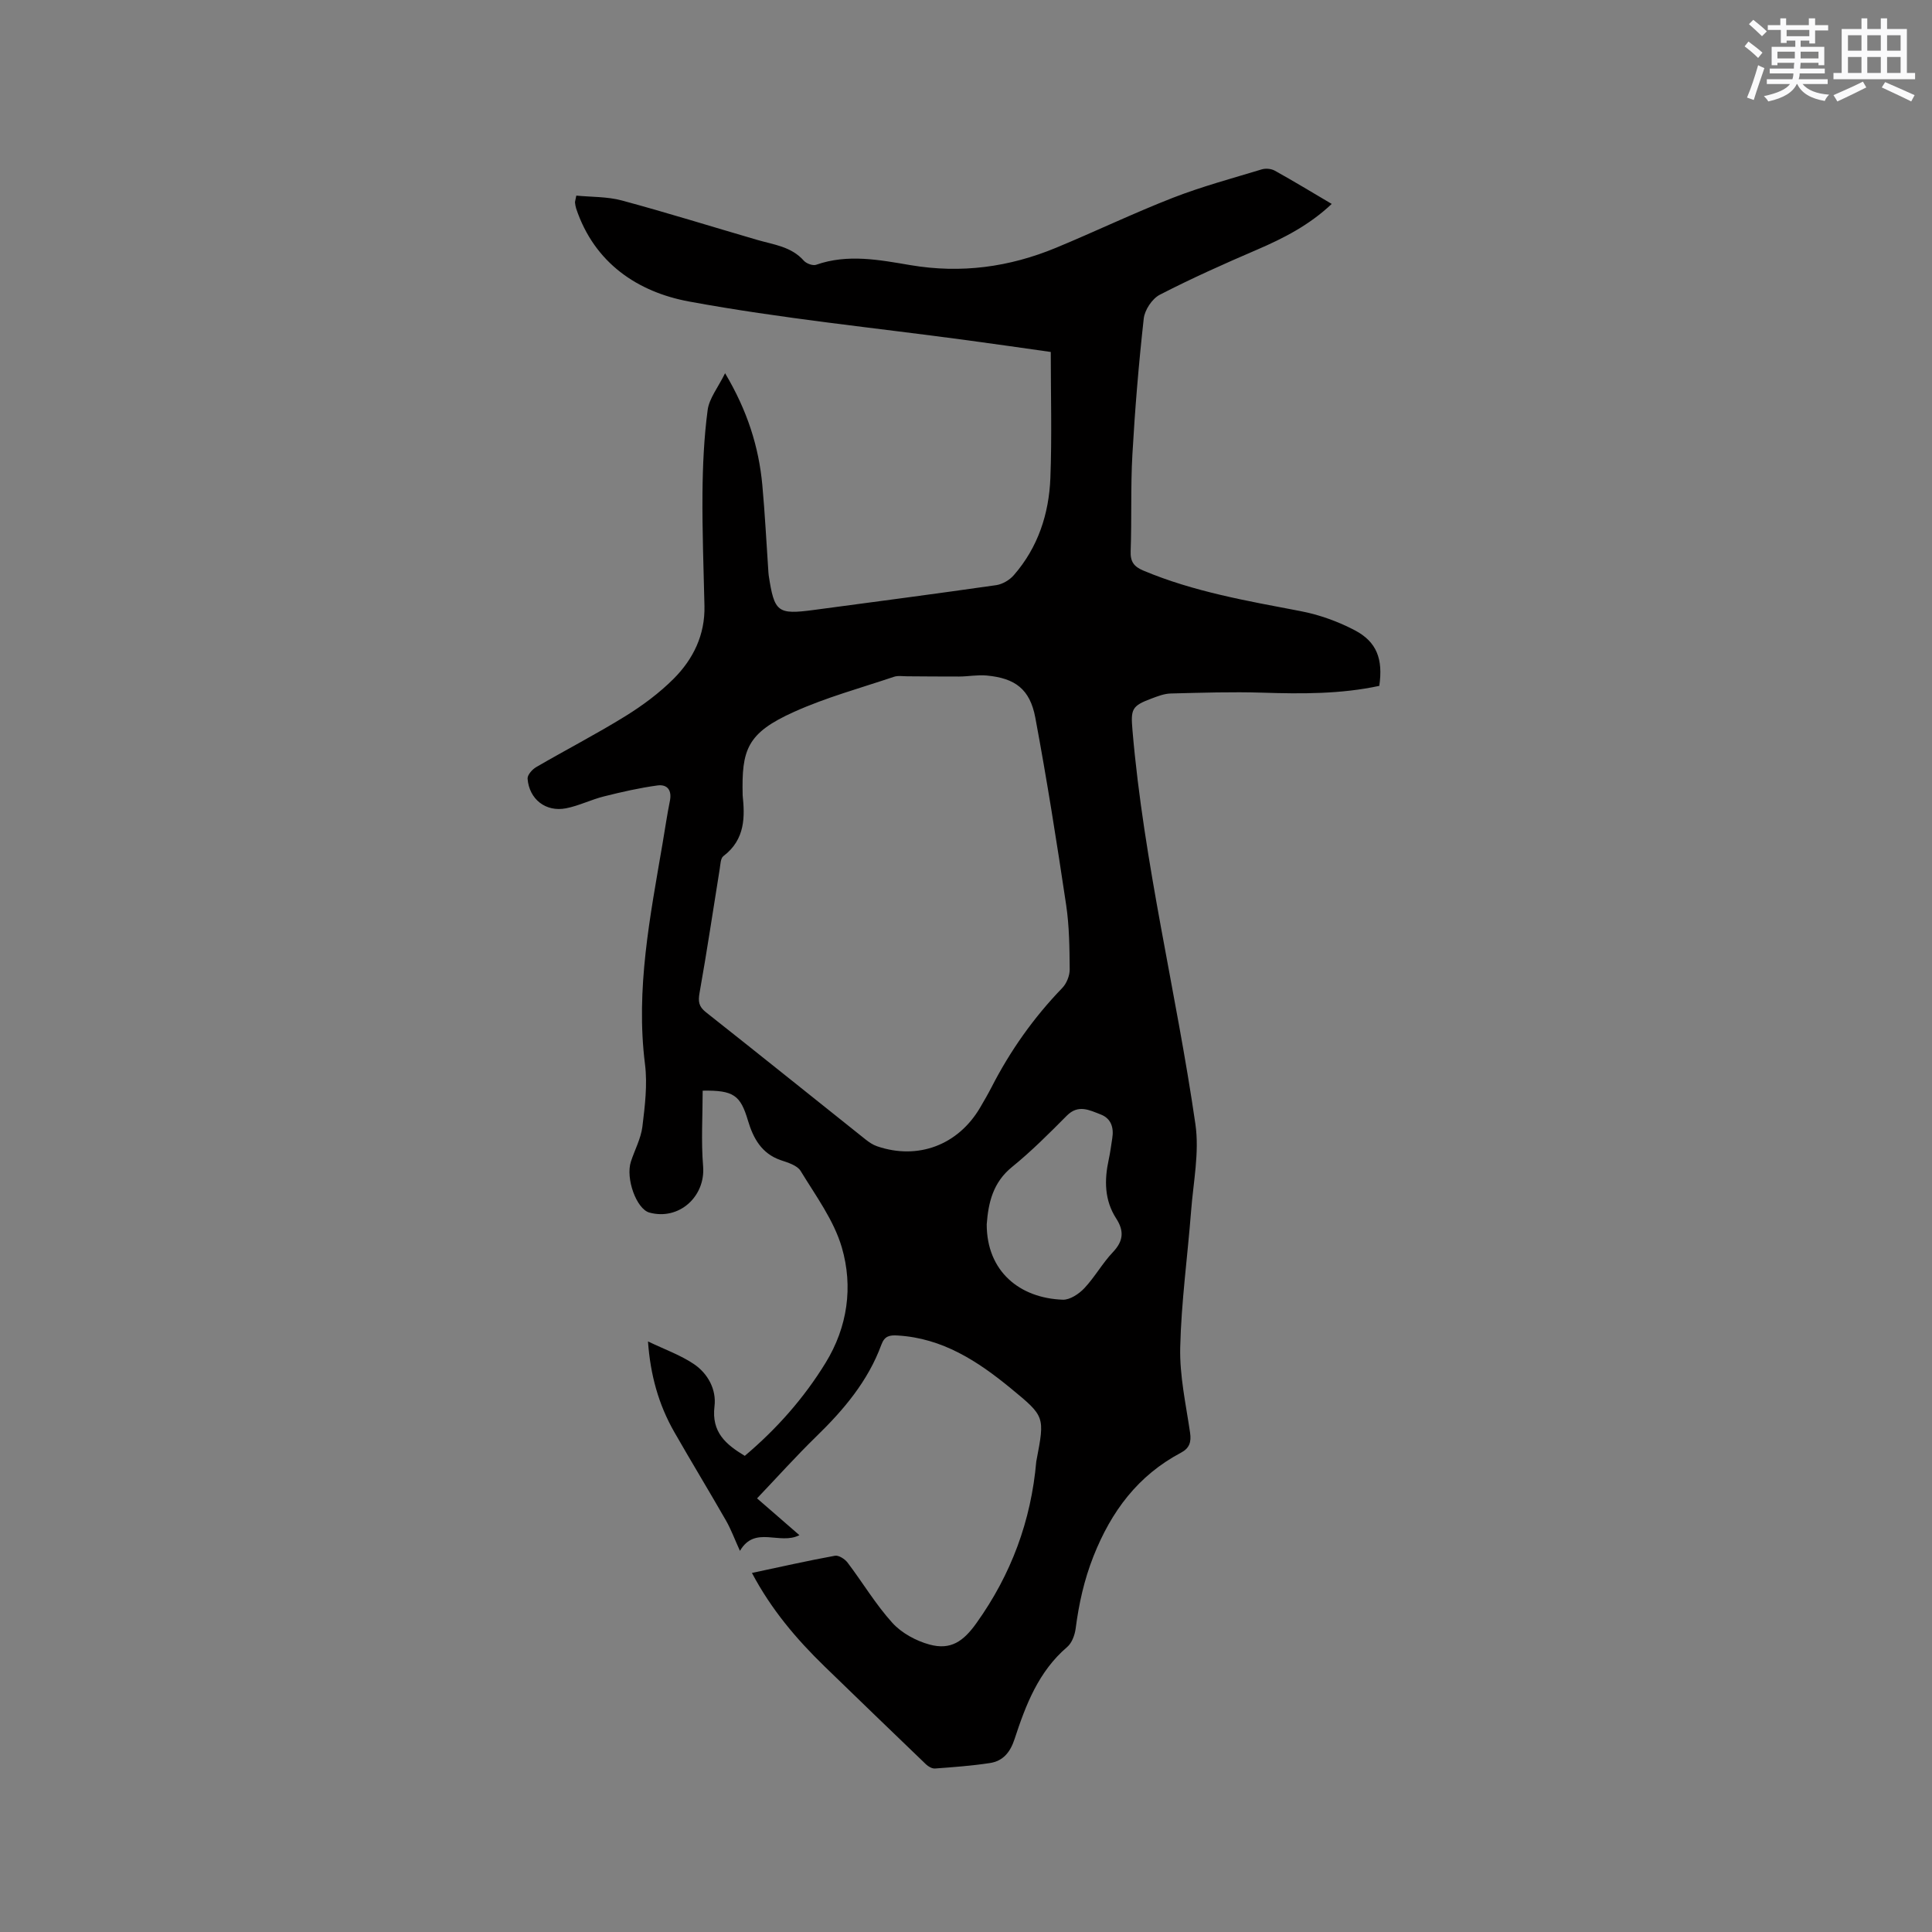 <svg enable-background="new 0 0 400 400" viewBox="0 0 400 400" xmlns="http://www.w3.org/2000/svg"><rect x="0" y="0" width="400" height="400" fill="#808080" stroke="none"/><path d="m155.68 325.66c6-1.27 11.57-2.54 17.19-3.56.78-.14 2.05.68 2.61 1.42 3.13 4.13 5.81 8.65 9.27 12.47 1.92 2.12 4.91 3.74 7.71 4.5 4.42 1.2 7.03-.7 9.7-4.44 7.19-10.06 11.32-21.18 12.39-33.47.01-.11.04-.21.06-.31 1.72-9.01 1.72-9.02-5.3-14.8-6.88-5.66-14.17-10.42-23.46-10.97-1.66-.1-2.7.08-3.37 1.9-2.77 7.54-7.8 13.49-13.48 19.01-4.16 4.05-8.04 8.38-12.26 12.81 3.02 2.63 5.71 4.96 8.77 7.62-4.1 2.11-9.2-2.09-12.31 3.25-1.14-2.5-1.85-4.46-2.87-6.24-3.52-6.15-7.21-12.21-10.73-18.37-3.24-5.67-4.95-11.8-5.44-18.75 3.46 1.66 6.71 2.81 9.48 4.67 2.93 1.97 4.71 5.29 4.29 8.75-.66 5.41 2.38 7.92 6.27 10.27 6.67-5.64 12.26-11.98 16.73-19.26 4.57-7.44 5.72-15.78 3.36-23.89-1.65-5.64-5.41-10.71-8.53-15.84-.71-1.16-2.63-1.73-4.11-2.23-3.98-1.36-5.71-4.56-6.79-8.19-1.56-5.24-2.94-6.31-9.38-6.2 0 5.2-.34 10.45.09 15.64.52 6.27-4.98 11.28-11.12 9.6-2.67-.73-4.98-7.07-3.82-10.58.79-2.41 2.06-4.74 2.37-7.2.52-4.28 1.07-8.7.54-12.93-1.96-15.54 1.06-30.6 3.64-45.73.5-2.92.92-5.86 1.51-8.77.46-2.24-.53-3.5-2.58-3.22-3.73.51-7.42 1.35-11.08 2.27-2.65.66-5.17 1.94-7.84 2.46-4.19.82-7.63-1.87-7.96-6.13-.06-.76.96-1.92 1.77-2.39 6.13-3.57 12.45-6.83 18.48-10.56 3.57-2.21 7.03-4.78 9.99-7.74 4.06-4.07 6.52-9.09 6.38-15.09-.18-7.73-.47-15.46-.41-23.19.05-5.79.31-11.62 1.07-17.35.32-2.43 2.15-4.65 3.61-7.63 4.6 7.73 6.97 15.19 7.71 23.14.55 6.01.85 12.04 1.26 18.07.01.21.03.42.06.63 1.17 7.66 1.82 8.17 9.31 7.18 12.6-1.68 25.2-3.34 37.79-5.14 1.3-.19 2.78-1.06 3.65-2.07 5.01-5.74 7.28-12.69 7.57-20.13.33-8.56.08-17.15.08-26.08-5.81-.82-11.54-1.65-17.27-2.42-19.21-2.6-38.55-4.51-57.59-8.02-10.64-1.96-19.62-7.95-23.4-19.25-.13-.4-.19-.82-.24-1.24-.02-.19.07-.4.27-1.44 3.08.3 6.37.19 9.4 1 9.39 2.53 18.69 5.44 28.03 8.16 3.42 1 7.07 1.37 9.67 4.31.53.6 1.87 1.09 2.55.85 6.53-2.3 13.13-1.01 19.51.07 10.53 1.78 20.47.42 30.16-3.59 8.11-3.36 16.04-7.17 24.22-10.36 5.99-2.33 12.24-4.01 18.4-5.88.81-.24 1.95-.13 2.68.28 3.87 2.15 7.66 4.45 11.78 6.88-4.66 4.4-9.95 7.1-15.5 9.49-6.78 2.91-13.53 5.93-20.09 9.31-1.58.81-3.13 3.14-3.33 4.93-1.04 9.36-1.82 18.75-2.35 28.15-.38 6.66-.12 13.36-.36 20.03-.08 2.17.68 3.18 2.62 4 10.44 4.39 21.49 6.28 32.52 8.39 3.88.74 7.78 2.14 11.28 3.98 4.57 2.41 5.85 5.98 5.06 11.5-7.94 1.71-16.03 1.67-24.17 1.41-6.33-.2-12.68.01-19.01.17-1.33.03-2.69.56-3.97 1.04-4.13 1.54-4.33 2.2-3.95 6.61 2.34 27.51 9.09 54.3 13.03 81.54.84 5.83-.44 12-.9 18-.73 9.4-2.03 18.79-2.25 28.2-.14 5.86 1.18 11.78 2.04 17.64.29 1.97-.14 3.23-1.87 4.15-8.91 4.72-14.43 12.11-18.13 21.45-1.95 4.94-3.02 9.84-3.69 14.98-.18 1.34-.78 2.98-1.76 3.81-5.93 5.07-8.57 11.98-10.88 19.04-.9 2.75-2.38 4.56-5.11 4.98-3.75.57-7.56.85-11.35 1.13-.61.05-1.4-.4-1.88-.86-7.03-6.74-14.03-13.52-21.03-20.3-5.81-5.65-11-11.75-15.01-19.33zm-1.92-160.99c.43 4.24.64 9.08-3.99 12.58-.59.44-.61 1.73-.76 2.65-1.38 8.55-2.65 17.11-4.17 25.63-.32 1.8-.19 2.85 1.3 4.03 11.06 8.73 22.03 17.56 33.05 26.34.73.58 1.55 1.14 2.42 1.43 8.45 2.88 16.76-.26 21.31-8.01.8-1.37 1.6-2.74 2.33-4.15 3.88-7.59 8.74-14.47 14.68-20.62.9-.93 1.55-2.56 1.54-3.85-.04-4.44-.08-8.93-.73-13.31-1.94-12.97-3.98-25.92-6.39-38.81-1.11-5.91-4.18-8.17-10.06-8.72-1.87-.18-3.8.2-5.7.21-3.58.02-7.17-.04-10.75-.05-.93 0-1.94-.18-2.78.11-6.92 2.33-14.02 4.26-20.65 7.25-9.79 4.39-10.88 7.84-10.65 17.29zm50.53 88.82c0 9.71 6.79 15.28 15.75 15.6 1.48.05 3.35-1.2 4.47-2.39 2.16-2.3 3.73-5.16 5.9-7.45 2.2-2.31 2.35-4.4.69-6.97-2.45-3.79-2.48-7.94-1.55-12.21.32-1.44.49-2.92.73-4.38.36-2.23-.23-4.13-2.41-4.96-2.28-.87-4.61-2.15-6.99.25-3.65 3.67-7.33 7.37-11.35 10.63-3.95 3.2-4.91 7.4-5.24 11.88z" fill="#010000"/><g fill="#fafafb"><path d="m361.2 9.6.8-1c.9.7 1.9 1.4 2.9 2.3l-.9 1.1c-1-1-2-1.8-2.8-2.4zm.5 10.6c.9-2.1 1.6-4.3 2.3-6.7.4.2.8.4 1.3.6-.7 2.1-1.5 4.3-2.2 6.6zm.4-15.2.9-.9c1 .8 2 1.6 2.8 2.4l-1 1c-.9-.9-1.8-1.7-2.7-2.5zm12.5-1.2h1.2v1.4h2.7v1.1h-2.7v2.7h-1.2v-.6h-1.8v1.3h4.9v3.8h-1.2v-.5h-3.7c0 .4-.1.9-.1 1.2h5.1v1h-5.2c0 .5-.1.9-.2 1.2h6v1h-5.2c1.1 1.3 2.9 2 5.5 2.2-.4.4-.7.8-.9 1.3-2.9-.5-4.8-1.6-5.7-3.5h-.1c-.8 1.7-2.7 2.9-5.9 3.6-.2-.4-.6-.8-.9-1.1 2.8-.6 4.6-1.4 5.4-2.5h-4.8v-1h5.3c.1-.3.2-.7.2-1.2h-4.9v-1h5c0-.4 0-.8.1-1.2h-3.5v.5h-1.2v-3.8h4.9v-1.3h-1.8v.5h-1.2v-2.7h-2.7v-1h2.6v-1.4h1.2v1.4h4.7v-1.4zm-6.6 8.3h3.6c0-.4 0-.9 0-1.4h-3.6zm1.9-4.6h4.7v-1.3h-4.7zm6.6 3.2h-3.7v1.4h3.7z"/><path d="m385.3 3.8h1.3v2.2h2.8v-2.2h1.3v2.2h4.1v9.1h1.7v1.3h-16.9v-1.3h1.7v-9.1h4.1v-2.2zm.4 13.1.7 1.2c-1.8.9-3.8 1.9-6 2.9-.2-.4-.5-.8-.8-1.3 2.3-1 4.3-1.9 6.1-2.8zm-3.1-6.4h2.8v-3.2h-2.8zm0 4.6h2.8v-3.3h-2.8zm4-4.6h2.8v-3.2h-2.8zm0 4.6h2.8v-3.3h-2.8zm3.7 1.9c2.1.9 4.1 1.8 6.1 2.7l-.7 1.3c-2.2-1.1-4.2-2-6.1-2.9zm3.2-9.7h-2.8v3.2h2.8zm-2.8 7.8h2.8v-3.3h-2.8z"/></g></svg>